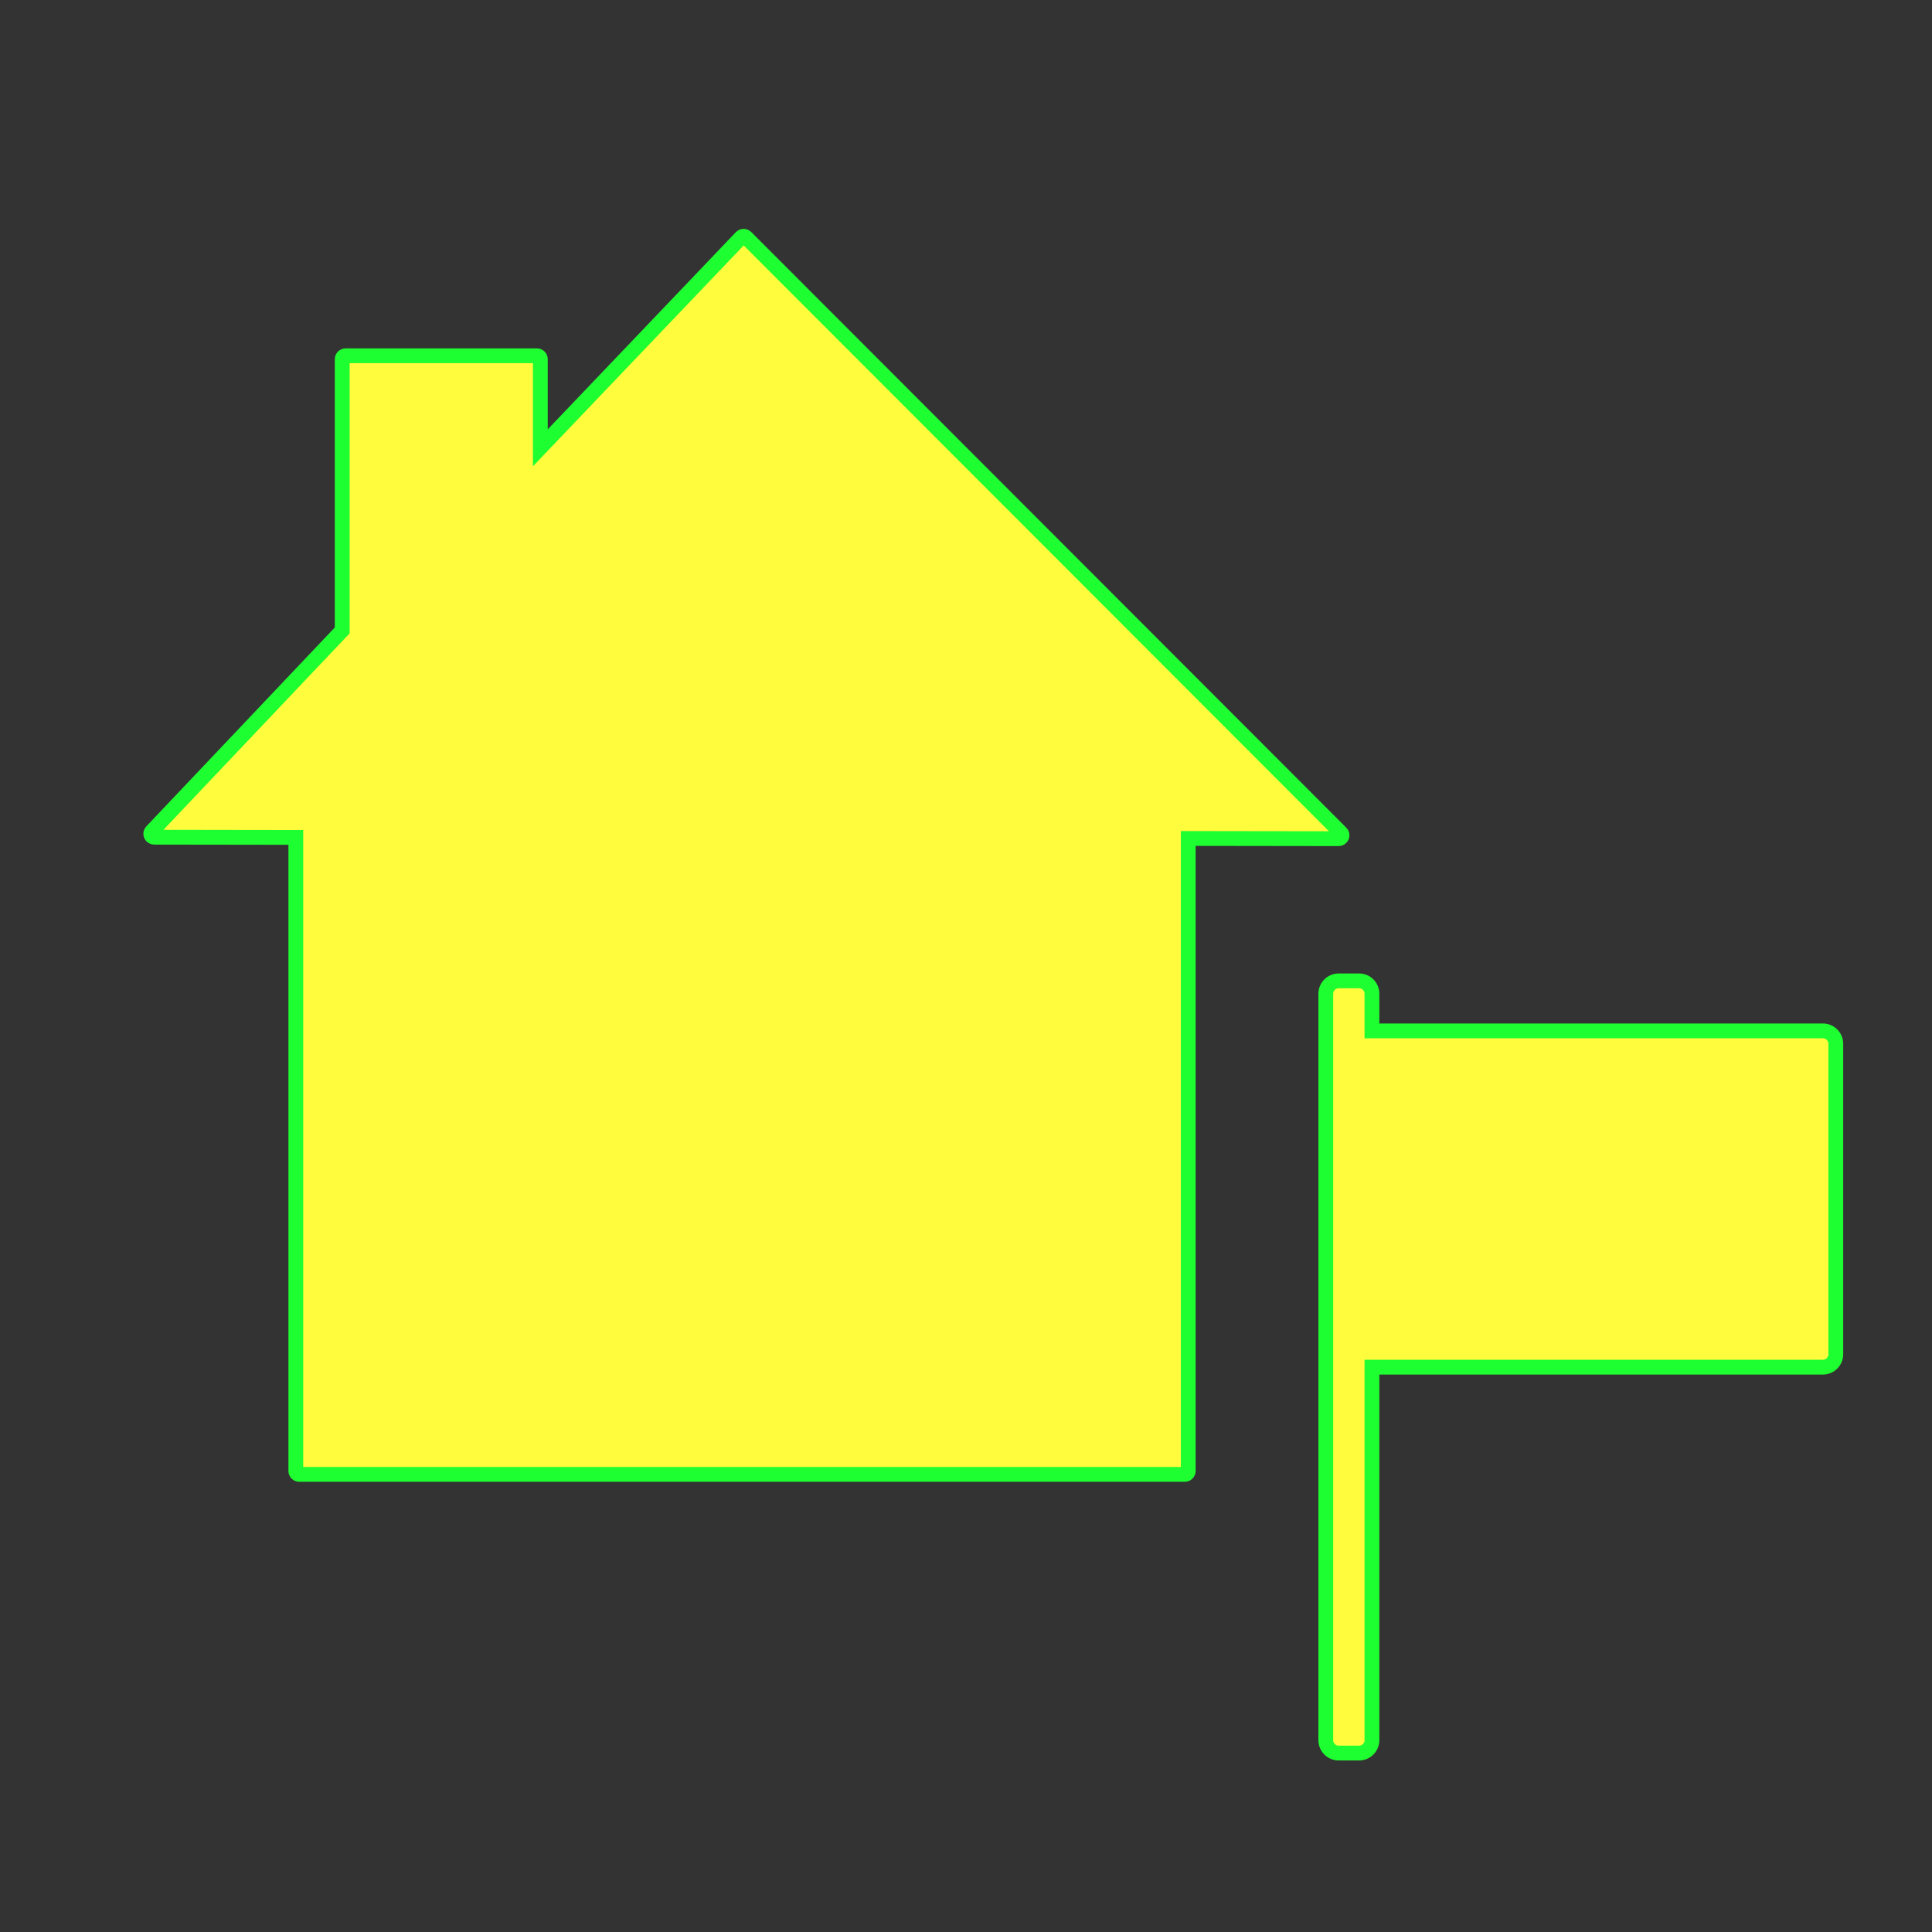 <?xml version="1.0" encoding="utf-8"?>
<!-- Generator: Adobe Illustrator 16.0.0, SVG Export Plug-In . SVG Version: 6.00 Build 0)  -->
<!DOCTYPE svg PUBLIC "-//W3C//DTD SVG 1.1//EN" "http://www.w3.org/Graphics/SVG/1.1/DTD/svg11.dtd">
<svg version="1.1"
	 id="svg2" xmlns:dc="http://purl.org/dc/elements/1.1/" xmlns:cc="http://creativecommons.org/ns#" xmlns:rdf="http://www.w3.org/1999/02/22-rdf-syntax-ns#" xmlns:svg="http://www.w3.org/2000/svg" xmlns:sodipodi="http://sodipodi.sourceforge.net/DTD/sodipodi-0.dtd" xmlns:inkscape="http://www.inkscape.org/namespaces/inkscape" inkscape:output_extension="org.inkscape.output.svg.inkscape" sodipodi:docname="shopping_estateagent2.svg" inkscape:version="0.47 r22583" sodipodi:version="0.32"
	 xmlns="http://www.w3.org/2000/svg" xmlns:xlink="http://www.w3.org/1999/xlink" x="0px" y="0px" width="580px" height="580px"
	 viewBox="0 0 580 580" enable-background="new 0 0 580 580" xml:space="preserve">
<rect x="0" y="0" width="580" height="580" fill="#333333" stroke="none"/>
<defs>
	
	
		<inkscape:perspective  inkscape:vp_z="580 : 290 : 1" inkscape:vp_y="0 : 1000 : 0" inkscape:vp_x="0 : 290 : 1" sodipodi:type="inkscape:persp3d" id="perspective4211" inkscape:persp3d-origin="290 : 193.33333 : 1">
		</inkscape:perspective>
</defs>
<sodipodi:namedview  showgrid="false" inkscape:cy="267.20002" inkscape:cx="288.10481" inkscape:zoom="0.92167712" pagecolor="#ffffff" bordercolor="#666666" guidetolerance="10.0" objecttolerance="10.0" gridtolerance="10.0" borderopacity="1.0" id="base" inkscape:window-maximized="0" inkscape:current-layer="svg2" inkscape:window-y="45" inkscape:window-x="0" inkscape:pageopacity="0.0" inkscape:pageshadow="2" inkscape:window-width="1400" inkscape:window-height="978">
	</sodipodi:namedview>
<g id="g3338" transform="matrix(1.397,-0.244,0.244,1.397,-185.074,-56.183)">
</g>
<path fill="#FFFB3D" stroke="#1EFF31" stroke-width="4.444" d="M152.863-175.071c1.811,0,3.606-0.545,5.137-1.606
	c2.475-1.716,3.93-4.554,3.878-7.565l-0.986-56.982c-0.074-4.234-3.083-7.847-7.235-8.682l-111.59-22.465
	c-3.13-0.629-6.361,0.443-8.493,2.821l-13.045,14.555c-2.655,2.962-3.055,7.313-0.984,10.709l12.306,20.187
	c1.022,1.676,2.563,2.973,4.389,3.694L149.555-175.7C150.624-175.278,151.746-175.071,152.863-175.071z"/>
<path fill="#FFFB3D" stroke="#1EFF31" stroke-width="4.444" d="M547.251,309.481H411.87v-11.15c0-2.137-1.731-3.868-3.868-3.868
	h-6.119c-2.137,0-3.868,1.731-3.868,3.868v224.082c0,2.137,1.731,3.868,3.868,3.868h6.119c2.137,0,3.868-1.731,3.868-3.868V410.427
	h135.381c2.137,0,3.868-1.731,3.868-3.868v-93.21C551.119,311.212,549.388,309.481,547.251,309.481z"/>
<path fill="#FFFB3D" stroke="#1EFF31" stroke-width="4.444" d="M401.867,251.775c0.411,0,0.783-0.248,0.94-0.628
	c0.158-0.38,0.071-0.819-0.22-1.11L223.963,71.232c-0.194-0.194-0.482-0.293-0.732-0.299c-0.274,0.003-0.536,0.117-0.725,0.315
	l-60.295,63.192v-26.612c0-0.563-0.456-1.019-1.019-1.019h-57.436c-0.563,0-1.019,0.456-1.019,1.019v81.421l-57.204,60.361
	c-0.28,0.295-0.357,0.729-0.197,1.103c0.161,0.374,0.528,0.616,0.935,0.617l42.541,0.062v190.211c0,0.563,0.456,1.019,1.019,1.019
	h265.862c0.563,0,1.019-0.456,1.019-1.019v-189.89L401.867,251.775L401.867,251.775z"/>
</svg>

